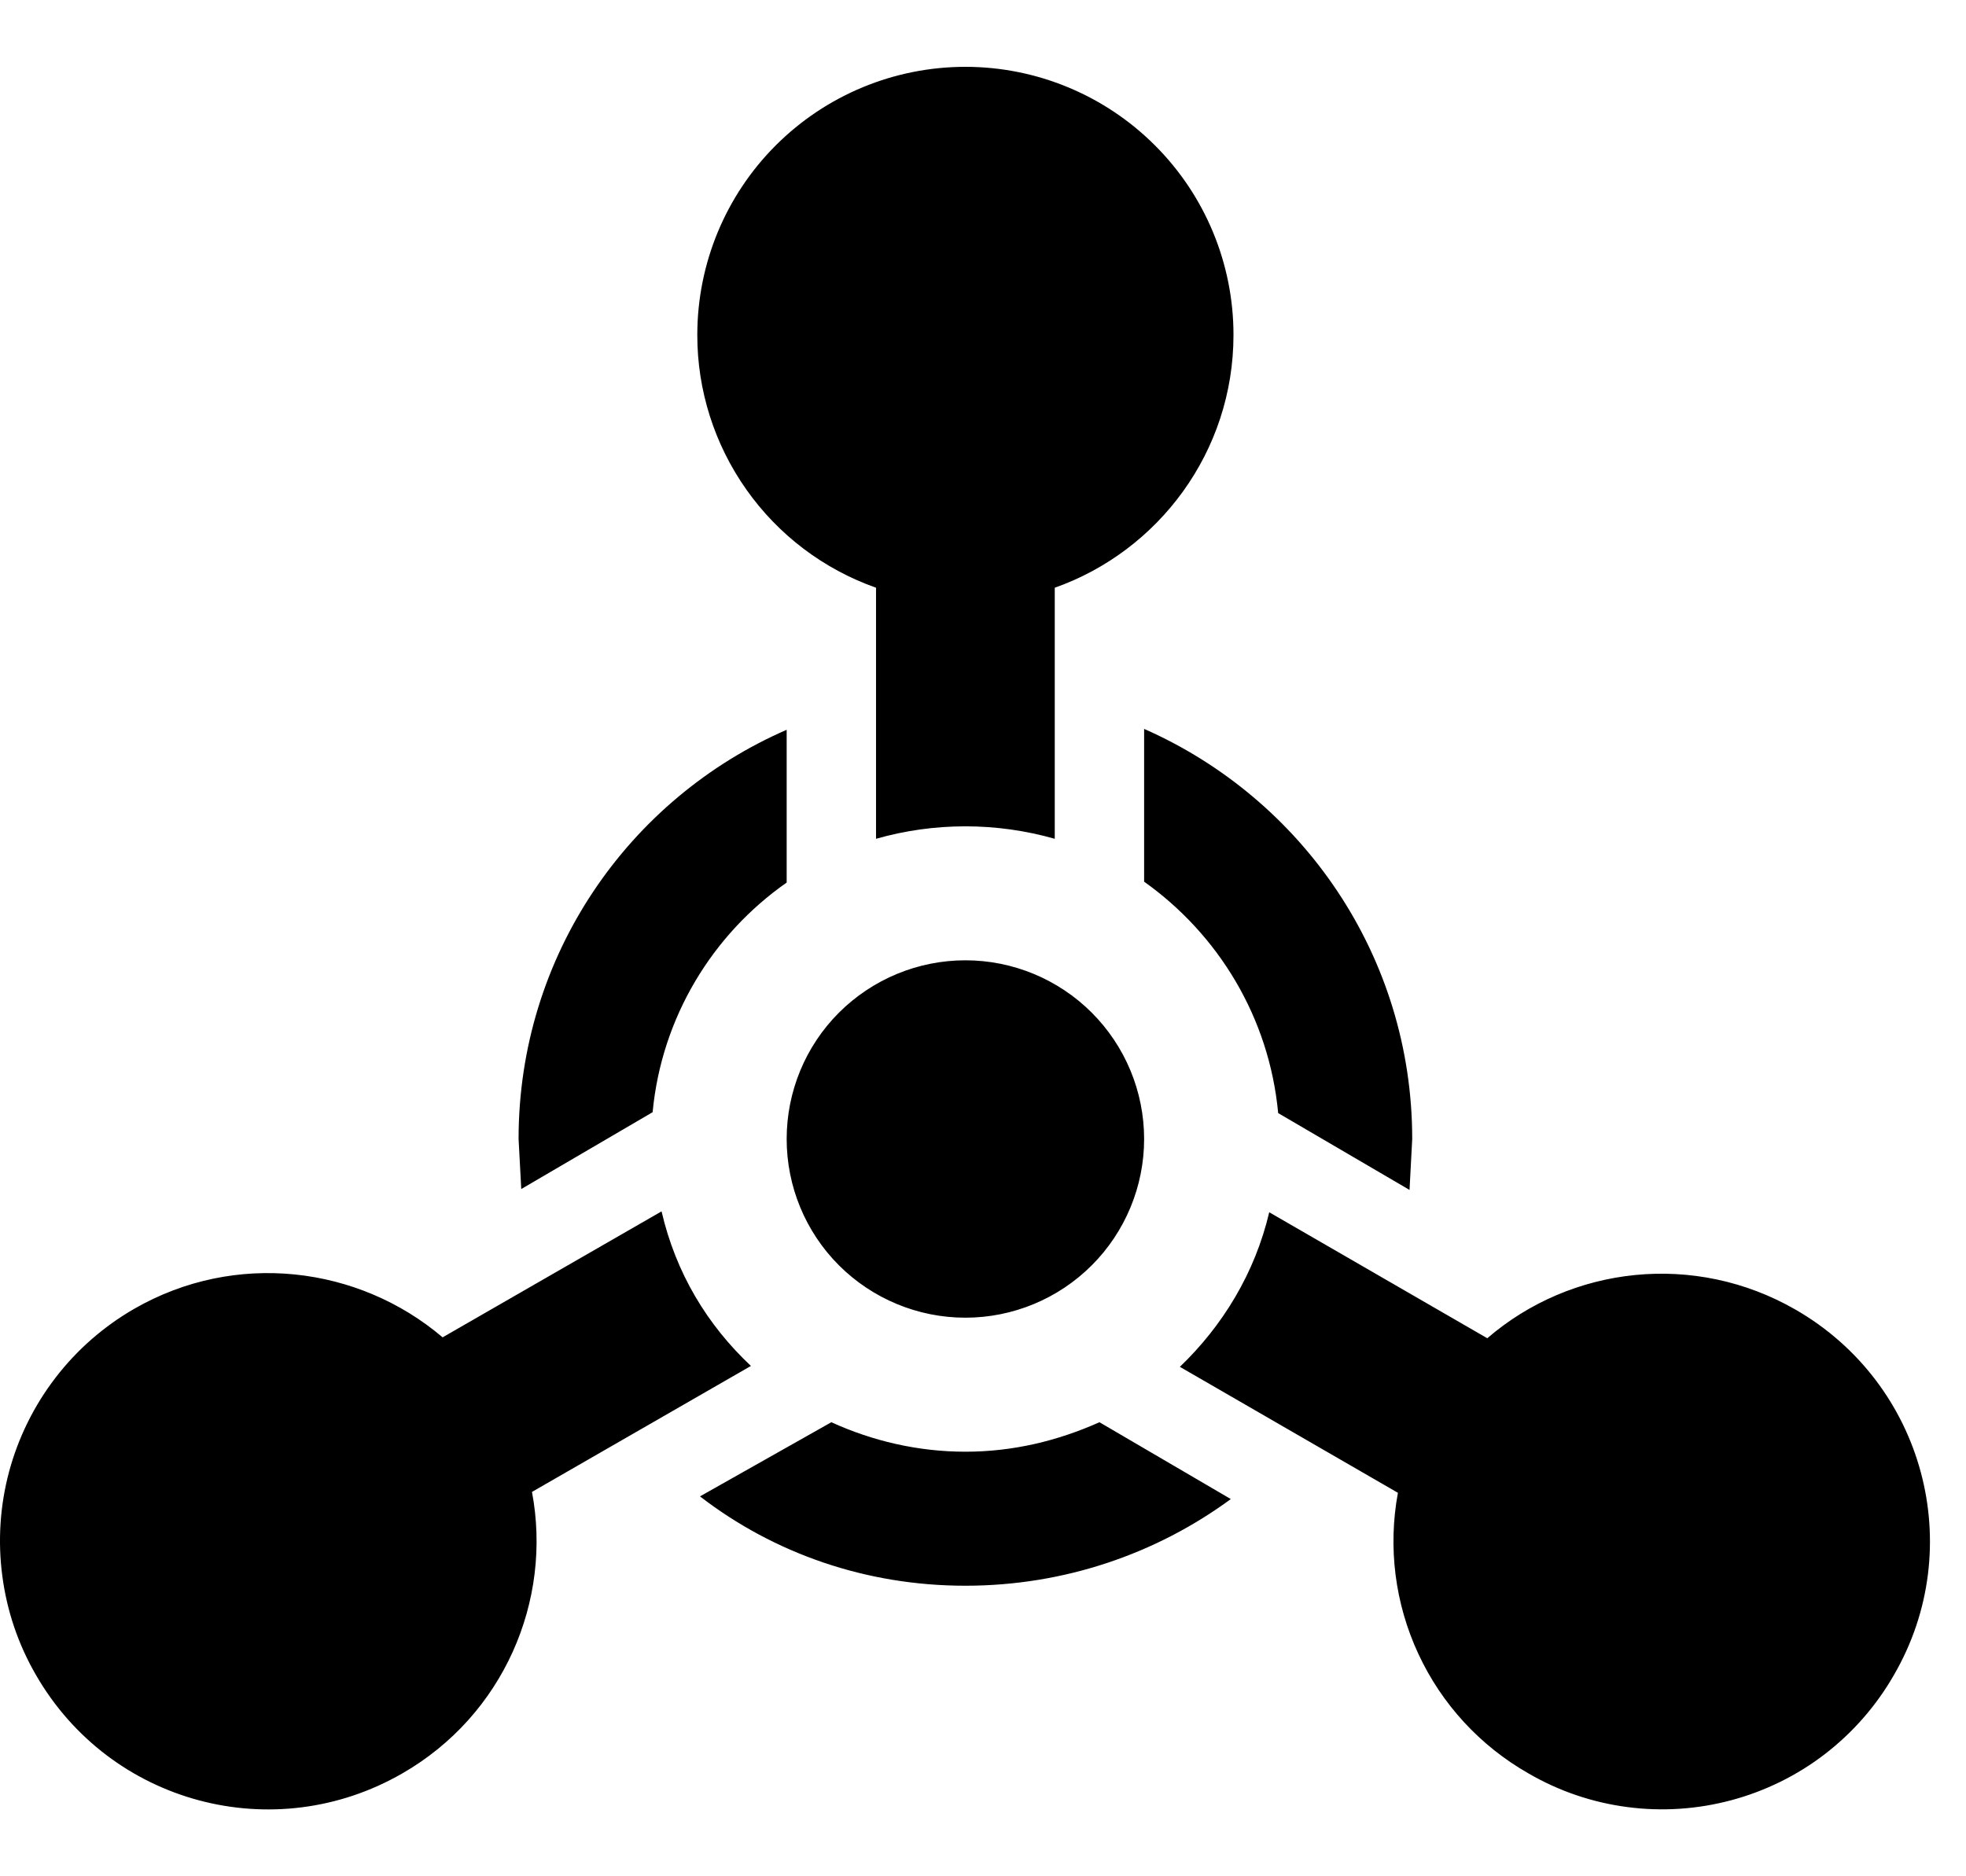 <svg width="22" height="21" viewBox="0 0 22 21" fill="none" xmlns="http://www.w3.org/2000/svg">
<path d="M9.803 6.578C9.217 6.371 8.711 5.988 8.353 5.481C7.995 4.974 7.802 4.369 7.803 3.748C7.803 2.952 8.119 2.189 8.681 1.627C9.244 1.064 10.007 0.748 10.803 0.748C11.598 0.748 12.361 1.064 12.924 1.627C13.487 2.189 13.803 2.952 13.803 3.748C13.803 5.058 12.963 6.168 11.803 6.578V9.388C11.149 9.202 10.456 9.202 9.803 9.388V6.578ZM17.103 19.848C16.564 19.541 16.133 19.074 15.872 18.511C15.61 17.948 15.53 17.318 15.643 16.708L13.203 15.298C13.683 14.838 14.043 14.248 14.203 13.568L16.643 14.978C17.583 14.168 18.963 14.008 20.093 14.658C21.533 15.488 22.023 17.318 21.193 18.748C20.997 19.09 20.736 19.389 20.424 19.63C20.113 19.87 19.756 20.046 19.376 20.148C18.996 20.25 18.6 20.277 18.209 20.225C17.819 20.174 17.443 20.046 17.103 19.848ZM1.503 14.648C2.633 13.998 4.013 14.168 4.953 14.968L7.403 13.558C7.563 14.248 7.913 14.828 8.403 15.288L5.953 16.698C6.183 17.918 5.633 19.198 4.503 19.848C3.063 20.678 1.233 20.188 0.403 18.748C0.205 18.407 0.077 18.03 0.026 17.639C-0.026 17.248 0 16.851 0.102 16.47C0.205 16.089 0.381 15.732 0.621 15.42C0.861 15.107 1.161 14.845 1.503 14.648ZM12.803 12.748C12.803 13.278 12.592 13.787 12.217 14.162C11.842 14.537 11.333 14.748 10.803 14.748C10.272 14.748 9.764 14.537 9.388 14.162C9.013 13.787 8.803 13.278 8.803 12.748C8.803 12.218 9.013 11.709 9.388 11.334C9.764 10.959 10.272 10.748 10.803 10.748C11.333 10.748 11.842 10.959 12.217 11.334C12.592 11.709 12.803 12.218 12.803 12.748ZM15.803 12.748L15.773 13.318L14.303 12.458C14.203 11.388 13.633 10.458 12.803 9.868V8.158C14.573 8.938 15.803 10.698 15.803 12.748ZM13.773 16.778C12.943 17.388 11.913 17.748 10.803 17.748C9.693 17.748 8.663 17.388 7.833 16.748L9.303 15.918C9.763 16.128 10.273 16.248 10.803 16.248C11.333 16.248 11.833 16.128 12.303 15.918L13.773 16.778ZM5.833 13.308L5.803 12.748C5.803 10.698 7.033 8.938 8.803 8.168V9.878C7.973 10.458 7.403 11.388 7.303 12.448L5.833 13.308Z" fill="black"/>
</svg>
